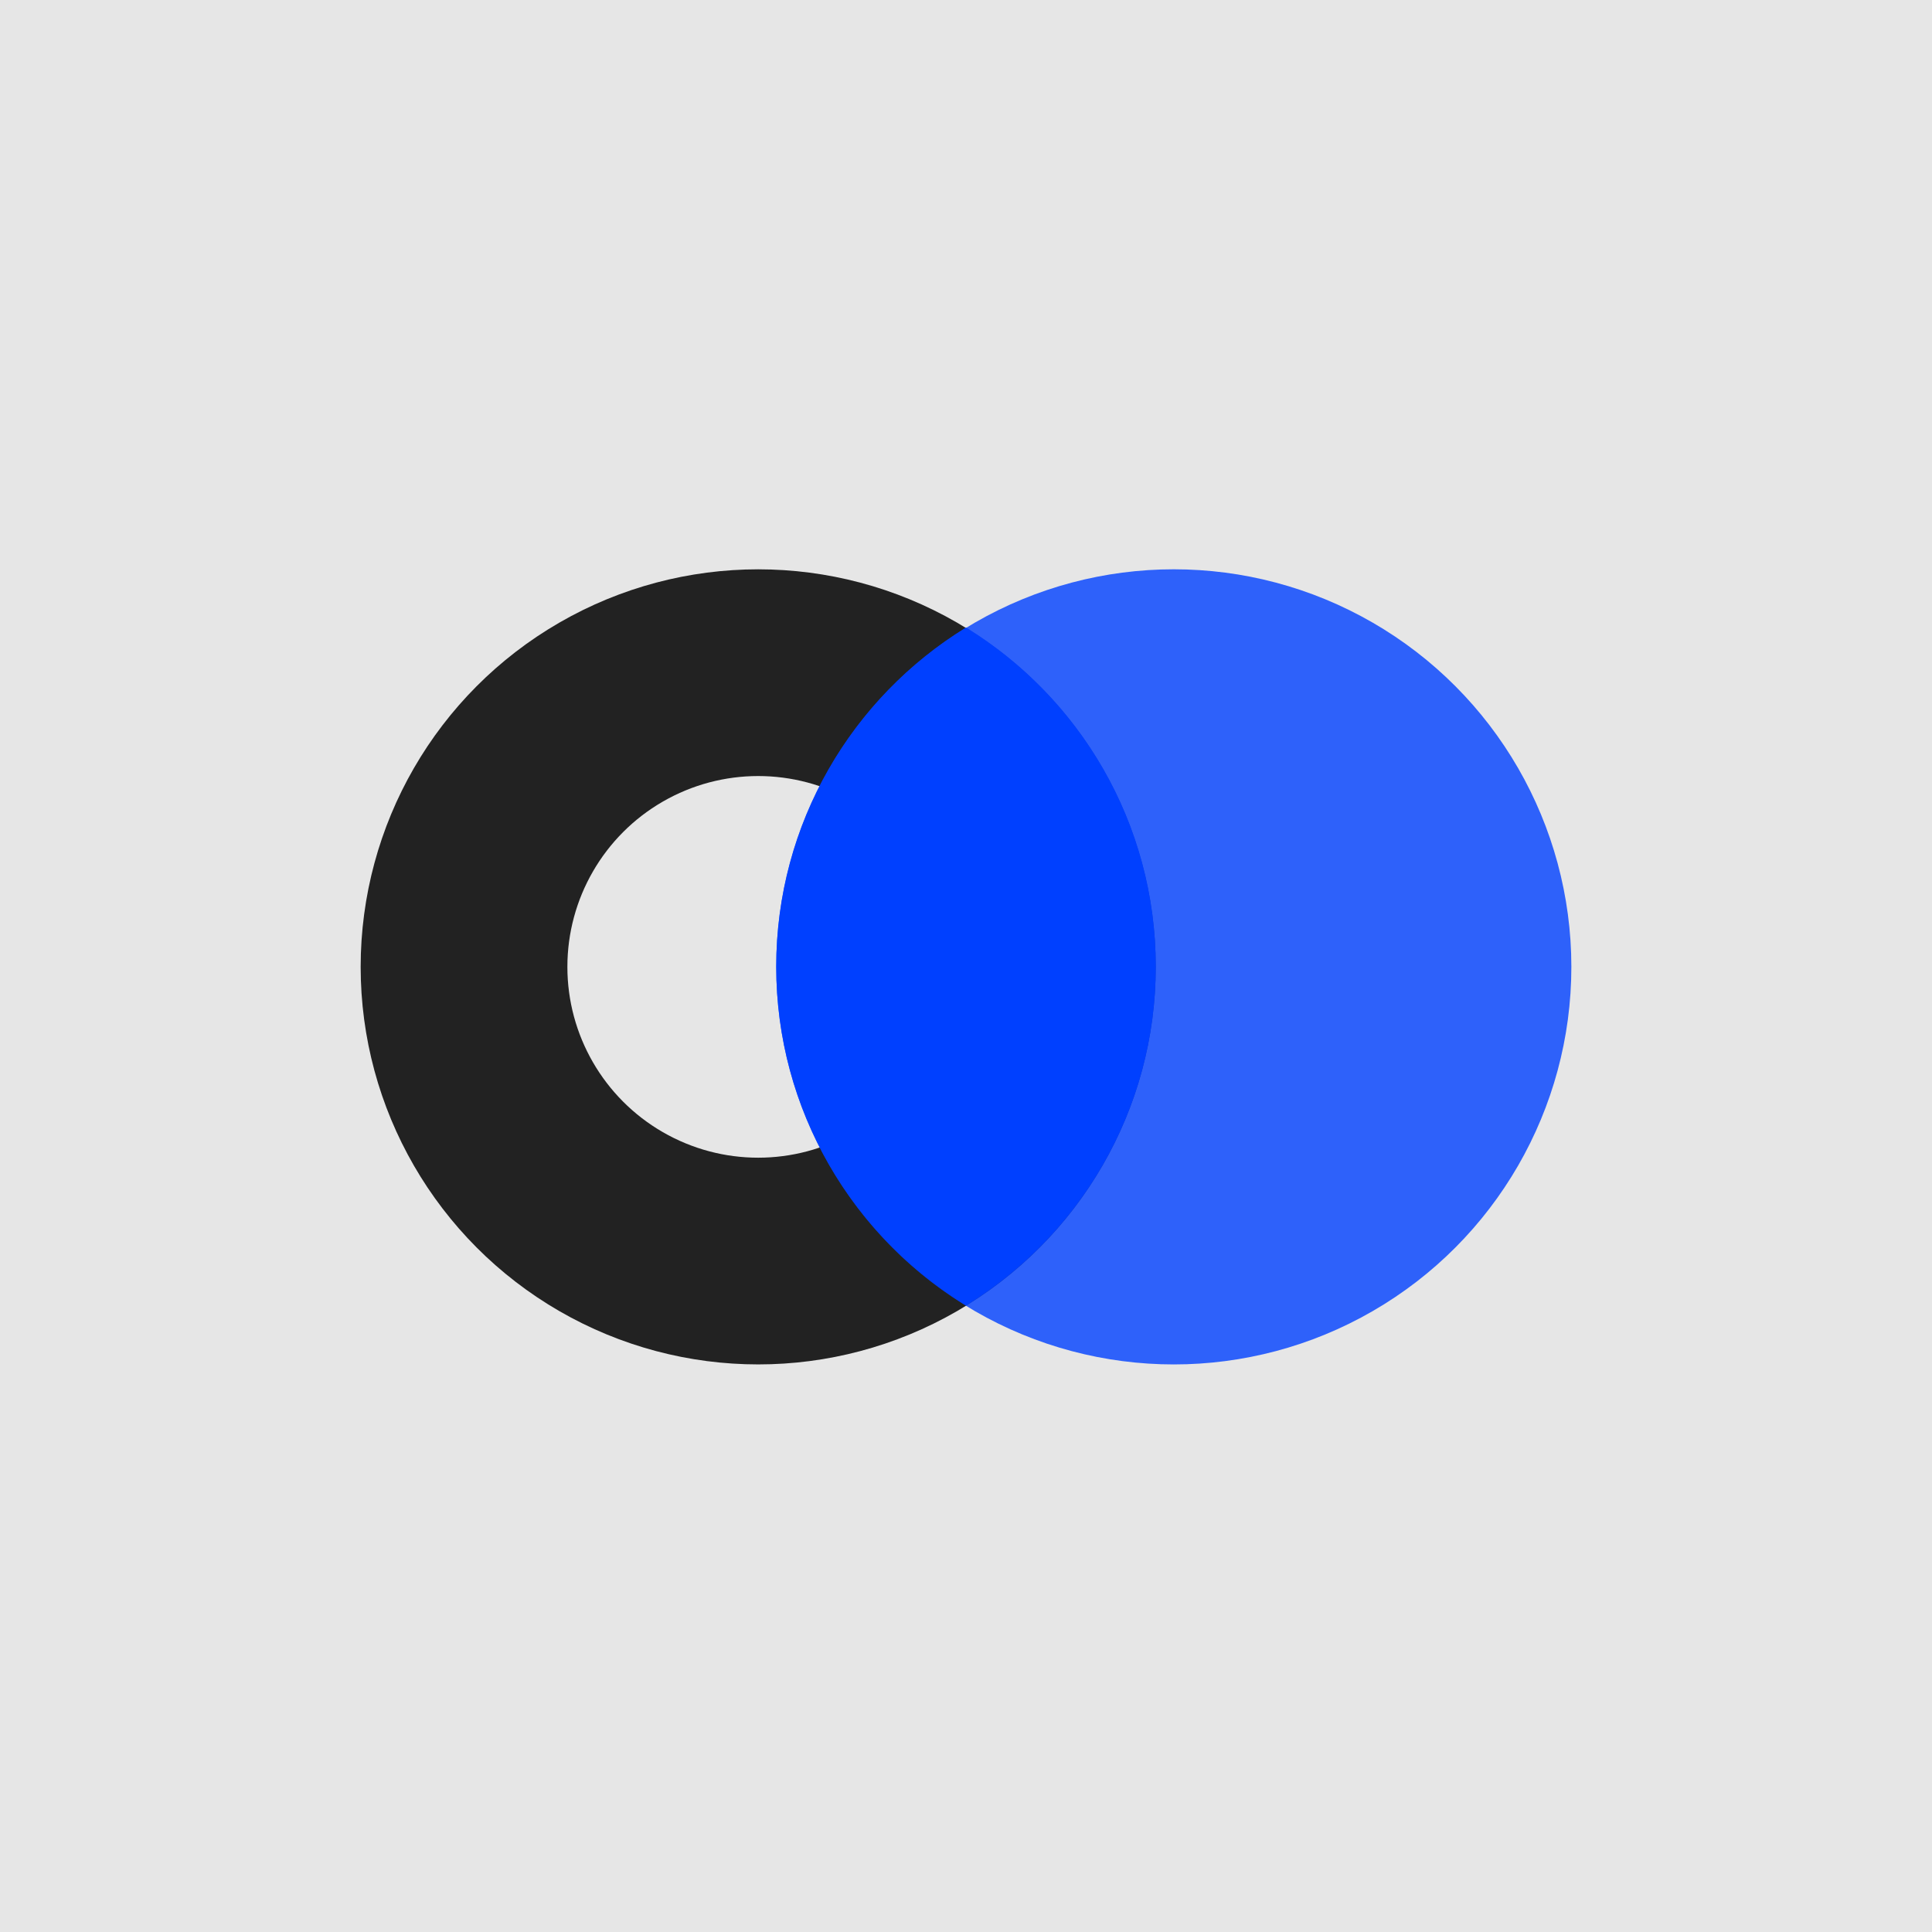 <?xml version='1.0' encoding='utf-8'?>
<svg xmlns="http://www.w3.org/2000/svg" width="96" height="96" viewBox="0 0 96 96" fill="none" version="1.2" baseProfile="tiny-ps">
  <title>ConnectFlow Logo</title>
  <desc>Logo for BIMI</desc>
  <rect width="96" height="96" fill="#E6E6E6"/>
  <circle cx="37.675" cy="48.043" r="14.618" stroke="#222222" stroke-width="10.272"/>
  <path d="M48 31.18C53.657 34.655 57.429 40.899 57.429 48.024C57.429 55.149 53.656 61.393 47.999 64.868C42.343 61.393 38.571 55.149 38.571 48.024C38.571 40.899 42.344 34.655 48 31.18Z" fill="#0040FF"/>
  <circle cx="58.325" cy="48.043" r="19.755" fill="#0040FF" fill-opacity="0.8"/>
</svg>